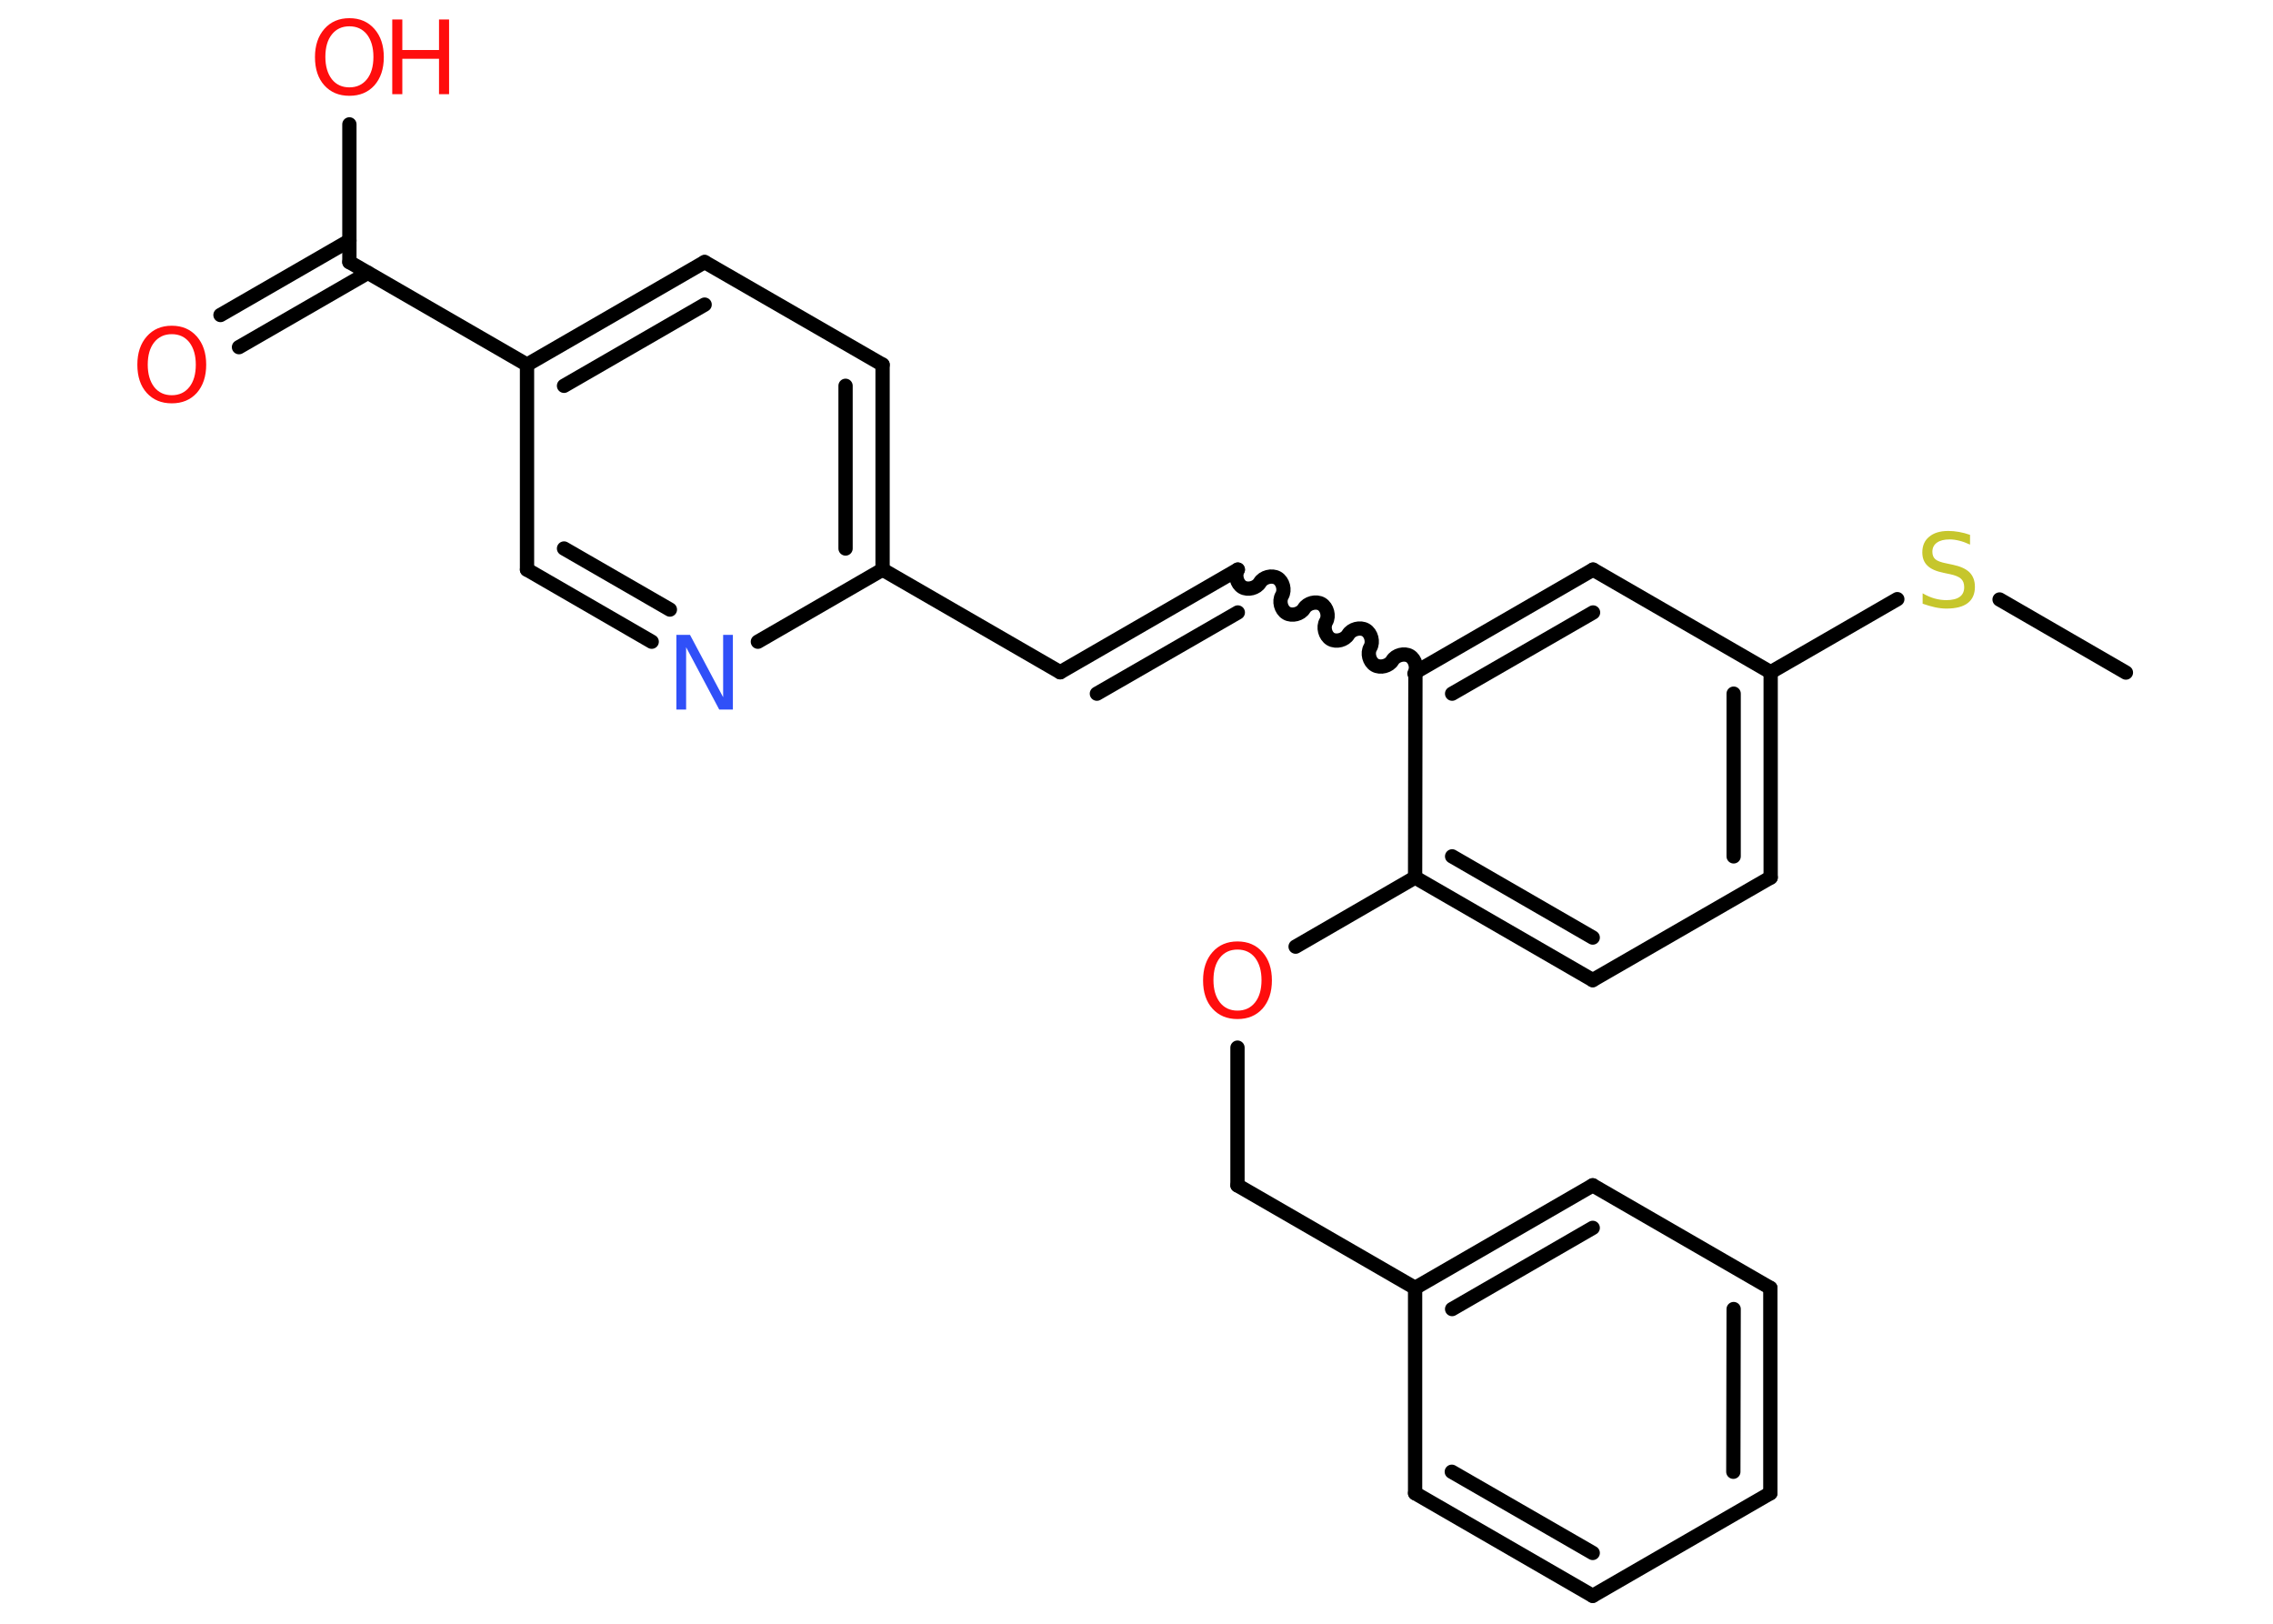 <?xml version='1.0' encoding='UTF-8'?>
<!DOCTYPE svg PUBLIC "-//W3C//DTD SVG 1.1//EN" "http://www.w3.org/Graphics/SVG/1.1/DTD/svg11.dtd">
<svg version='1.2' xmlns='http://www.w3.org/2000/svg' xmlns:xlink='http://www.w3.org/1999/xlink' width='70.0mm' height='50.0mm' viewBox='0 0 70.0 50.0'>
  <desc>Generated by the Chemistry Development Kit (http://github.com/cdk)</desc>
  <g stroke-linecap='round' stroke-linejoin='round' stroke='#000000' stroke-width='.44' fill='#FF0D0D'>
    <rect x='.0' y='.0' width='70.0' height='50.0' fill='#FFFFFF' stroke='none'/>
    <g id='mol1' class='mol'>
      <line id='mol1bnd1' class='bond' x1='65.47' y1='20.71' x2='61.58' y2='18.46'/>
      <line id='mol1bnd2' class='bond' x1='58.43' y1='18.45' x2='54.53' y2='20.7'/>
      <g id='mol1bnd3' class='bond'>
        <line x1='54.53' y1='27.02' x2='54.53' y2='20.7'/>
        <line x1='53.39' y1='26.37' x2='53.39' y2='21.36'/>
      </g>
      <line id='mol1bnd4' class='bond' x1='54.53' y1='27.02' x2='49.05' y2='30.18'/>
      <g id='mol1bnd5' class='bond'>
        <line x1='43.58' y1='27.02' x2='49.05' y2='30.18'/>
        <line x1='44.72' y1='26.37' x2='49.05' y2='28.87'/>
      </g>
      <line id='mol1bnd6' class='bond' x1='43.58' y1='27.02' x2='39.9' y2='29.15'/>
      <line id='mol1bnd7' class='bond' x1='38.11' y1='32.26' x2='38.11' y2='36.5'/>
      <line id='mol1bnd8' class='bond' x1='38.11' y1='36.5' x2='43.58' y2='39.66'/>
      <g id='mol1bnd9' class='bond'>
        <line x1='49.05' y1='36.5' x2='43.58' y2='39.66'/>
        <line x1='49.05' y1='37.81' x2='44.72' y2='40.31'/>
      </g>
      <line id='mol1bnd10' class='bond' x1='49.05' y1='36.5' x2='54.52' y2='39.66'/>
      <g id='mol1bnd11' class='bond'>
        <line x1='54.52' y1='45.98' x2='54.52' y2='39.66'/>
        <line x1='53.38' y1='45.32' x2='53.39' y2='40.31'/>
      </g>
      <line id='mol1bnd12' class='bond' x1='54.52' y1='45.98' x2='49.05' y2='49.14'/>
      <g id='mol1bnd13' class='bond'>
        <line x1='43.58' y1='45.98' x2='49.05' y2='49.14'/>
        <line x1='44.71' y1='45.32' x2='49.05' y2='47.82'/>
      </g>
      <line id='mol1bnd14' class='bond' x1='43.58' y1='39.66' x2='43.58' y2='45.98'/>
      <line id='mol1bnd15' class='bond' x1='43.58' y1='27.02' x2='43.59' y2='20.7'/>
      <path id='mol1bnd16' class='bond' d='M38.12 17.54c-.1 .17 -.03 .44 .14 .54c.17 .1 .44 .03 .54 -.14c.1 -.17 .37 -.24 .54 -.14c.17 .1 .24 .37 .14 .54c-.1 .17 -.03 .44 .14 .54c.17 .1 .44 .03 .54 -.14c.1 -.17 .37 -.24 .54 -.14c.17 .1 .24 .37 .14 .54c-.1 .17 -.03 .44 .14 .54c.17 .1 .44 .03 .54 -.14c.1 -.17 .37 -.24 .54 -.14c.17 .1 .24 .37 .14 .54c-.1 .17 -.03 .44 .14 .54c.17 .1 .44 .03 .54 -.14c.1 -.17 .37 -.24 .54 -.14c.17 .1 .24 .37 .14 .54' fill='none' stroke='#000000' stroke-width='.44'/>
      <g id='mol1bnd17' class='bond'>
        <line x1='38.12' y1='17.54' x2='32.65' y2='20.7'/>
        <line x1='38.12' y1='18.86' x2='33.78' y2='21.36'/>
      </g>
      <line id='mol1bnd18' class='bond' x1='32.65' y1='20.7' x2='27.18' y2='17.54'/>
      <g id='mol1bnd19' class='bond'>
        <line x1='27.18' y1='17.54' x2='27.18' y2='11.23'/>
        <line x1='26.04' y1='16.89' x2='26.04' y2='11.88'/>
      </g>
      <line id='mol1bnd20' class='bond' x1='27.18' y1='11.23' x2='21.7' y2='8.07'/>
      <g id='mol1bnd21' class='bond'>
        <line x1='21.7' y1='8.07' x2='16.23' y2='11.23'/>
        <line x1='21.7' y1='9.38' x2='17.37' y2='11.88'/>
      </g>
      <line id='mol1bnd22' class='bond' x1='16.23' y1='11.23' x2='10.76' y2='8.07'/>
      <g id='mol1bnd23' class='bond'>
        <line x1='11.33' y1='8.4' x2='7.36' y2='10.69'/>
        <line x1='10.76' y1='7.41' x2='6.79' y2='9.7'/>
      </g>
      <line id='mol1bnd24' class='bond' x1='10.76' y1='8.07' x2='10.76' y2='3.83'/>
      <line id='mol1bnd25' class='bond' x1='16.23' y1='11.23' x2='16.23' y2='17.54'/>
      <g id='mol1bnd26' class='bond'>
        <line x1='16.23' y1='17.54' x2='20.07' y2='19.76'/>
        <line x1='17.37' y1='16.89' x2='20.63' y2='18.77'/>
      </g>
      <line id='mol1bnd27' class='bond' x1='27.18' y1='17.54' x2='23.34' y2='19.76'/>
      <g id='mol1bnd28' class='bond'>
        <line x1='49.06' y1='17.54' x2='43.59' y2='20.7'/>
        <line x1='49.06' y1='18.86' x2='44.72' y2='21.36'/>
      </g>
      <line id='mol1bnd29' class='bond' x1='54.53' y1='20.7' x2='49.06' y2='17.54'/>
      <path id='mol1atm2' class='atom' d='M60.67 16.47v.3q-.17 -.08 -.33 -.12q-.16 -.04 -.3 -.04q-.25 .0 -.39 .1q-.14 .1 -.14 .28q.0 .15 .09 .23q.09 .08 .35 .13l.19 .04q.34 .07 .51 .23q.17 .17 .17 .45q.0 .33 -.22 .5q-.22 .17 -.66 .17q-.16 .0 -.35 -.04q-.18 -.04 -.38 -.11v-.32q.19 .11 .37 .16q.18 .05 .36 .05q.27 .0 .41 -.1q.14 -.1 .14 -.3q.0 -.17 -.1 -.26q-.1 -.09 -.34 -.14l-.19 -.04q-.35 -.07 -.5 -.22q-.16 -.15 -.16 -.41q.0 -.31 .21 -.48q.21 -.18 .59 -.18q.16 .0 .33 .03q.17 .03 .34 .09z' stroke='none' fill='#C6C62C'/>
      <path id='mol1atm7' class='atom' d='M38.11 29.24q-.34 .0 -.54 .25q-.2 .25 -.2 .69q.0 .43 .2 .69q.2 .25 .54 .25q.34 .0 .54 -.25q.2 -.25 .2 -.69q.0 -.43 -.2 -.69q-.2 -.25 -.54 -.25zM38.11 28.99q.48 .0 .77 .33q.29 .33 .29 .87q.0 .54 -.29 .87q-.29 .32 -.77 .32q-.48 .0 -.77 -.32q-.29 -.32 -.29 -.87q.0 -.54 .29 -.87q.29 -.33 .77 -.33z' stroke='none'/>
      <path id='mol1atm23' class='atom' d='M5.29 10.29q-.34 .0 -.54 .25q-.2 .25 -.2 .69q.0 .43 .2 .69q.2 .25 .54 .25q.34 .0 .54 -.25q.2 -.25 .2 -.69q.0 -.43 -.2 -.69q-.2 -.25 -.54 -.25zM5.29 10.03q.48 .0 .77 .33q.29 .33 .29 .87q.0 .54 -.29 .87q-.29 .32 -.77 .32q-.48 .0 -.77 -.32q-.29 -.32 -.29 -.87q.0 -.54 .29 -.87q.29 -.33 .77 -.33z' stroke='none'/>
      <g id='mol1atm24' class='atom'>
        <path d='M10.76 .81q-.34 .0 -.54 .25q-.2 .25 -.2 .69q.0 .43 .2 .69q.2 .25 .54 .25q.34 .0 .54 -.25q.2 -.25 .2 -.69q.0 -.43 -.2 -.69q-.2 -.25 -.54 -.25zM10.76 .56q.48 .0 .77 .33q.29 .33 .29 .87q.0 .54 -.29 .87q-.29 .32 -.77 .32q-.48 .0 -.77 -.32q-.29 -.32 -.29 -.87q.0 -.54 .29 -.87q.29 -.33 .77 -.33z' stroke='none'/>
        <path d='M12.08 .6h.31v.94h1.13v-.94h.31v2.3h-.31v-1.09h-1.13v1.09h-.31v-2.3z' stroke='none'/>
      </g>
      <path id='mol1atm26' class='atom' d='M20.83 19.55h.42l1.02 1.92v-1.92h.3v2.3h-.42l-1.02 -1.92v1.92h-.3v-2.3z' stroke='none' fill='#3050F8'/>
    </g>
  </g>
</svg>
